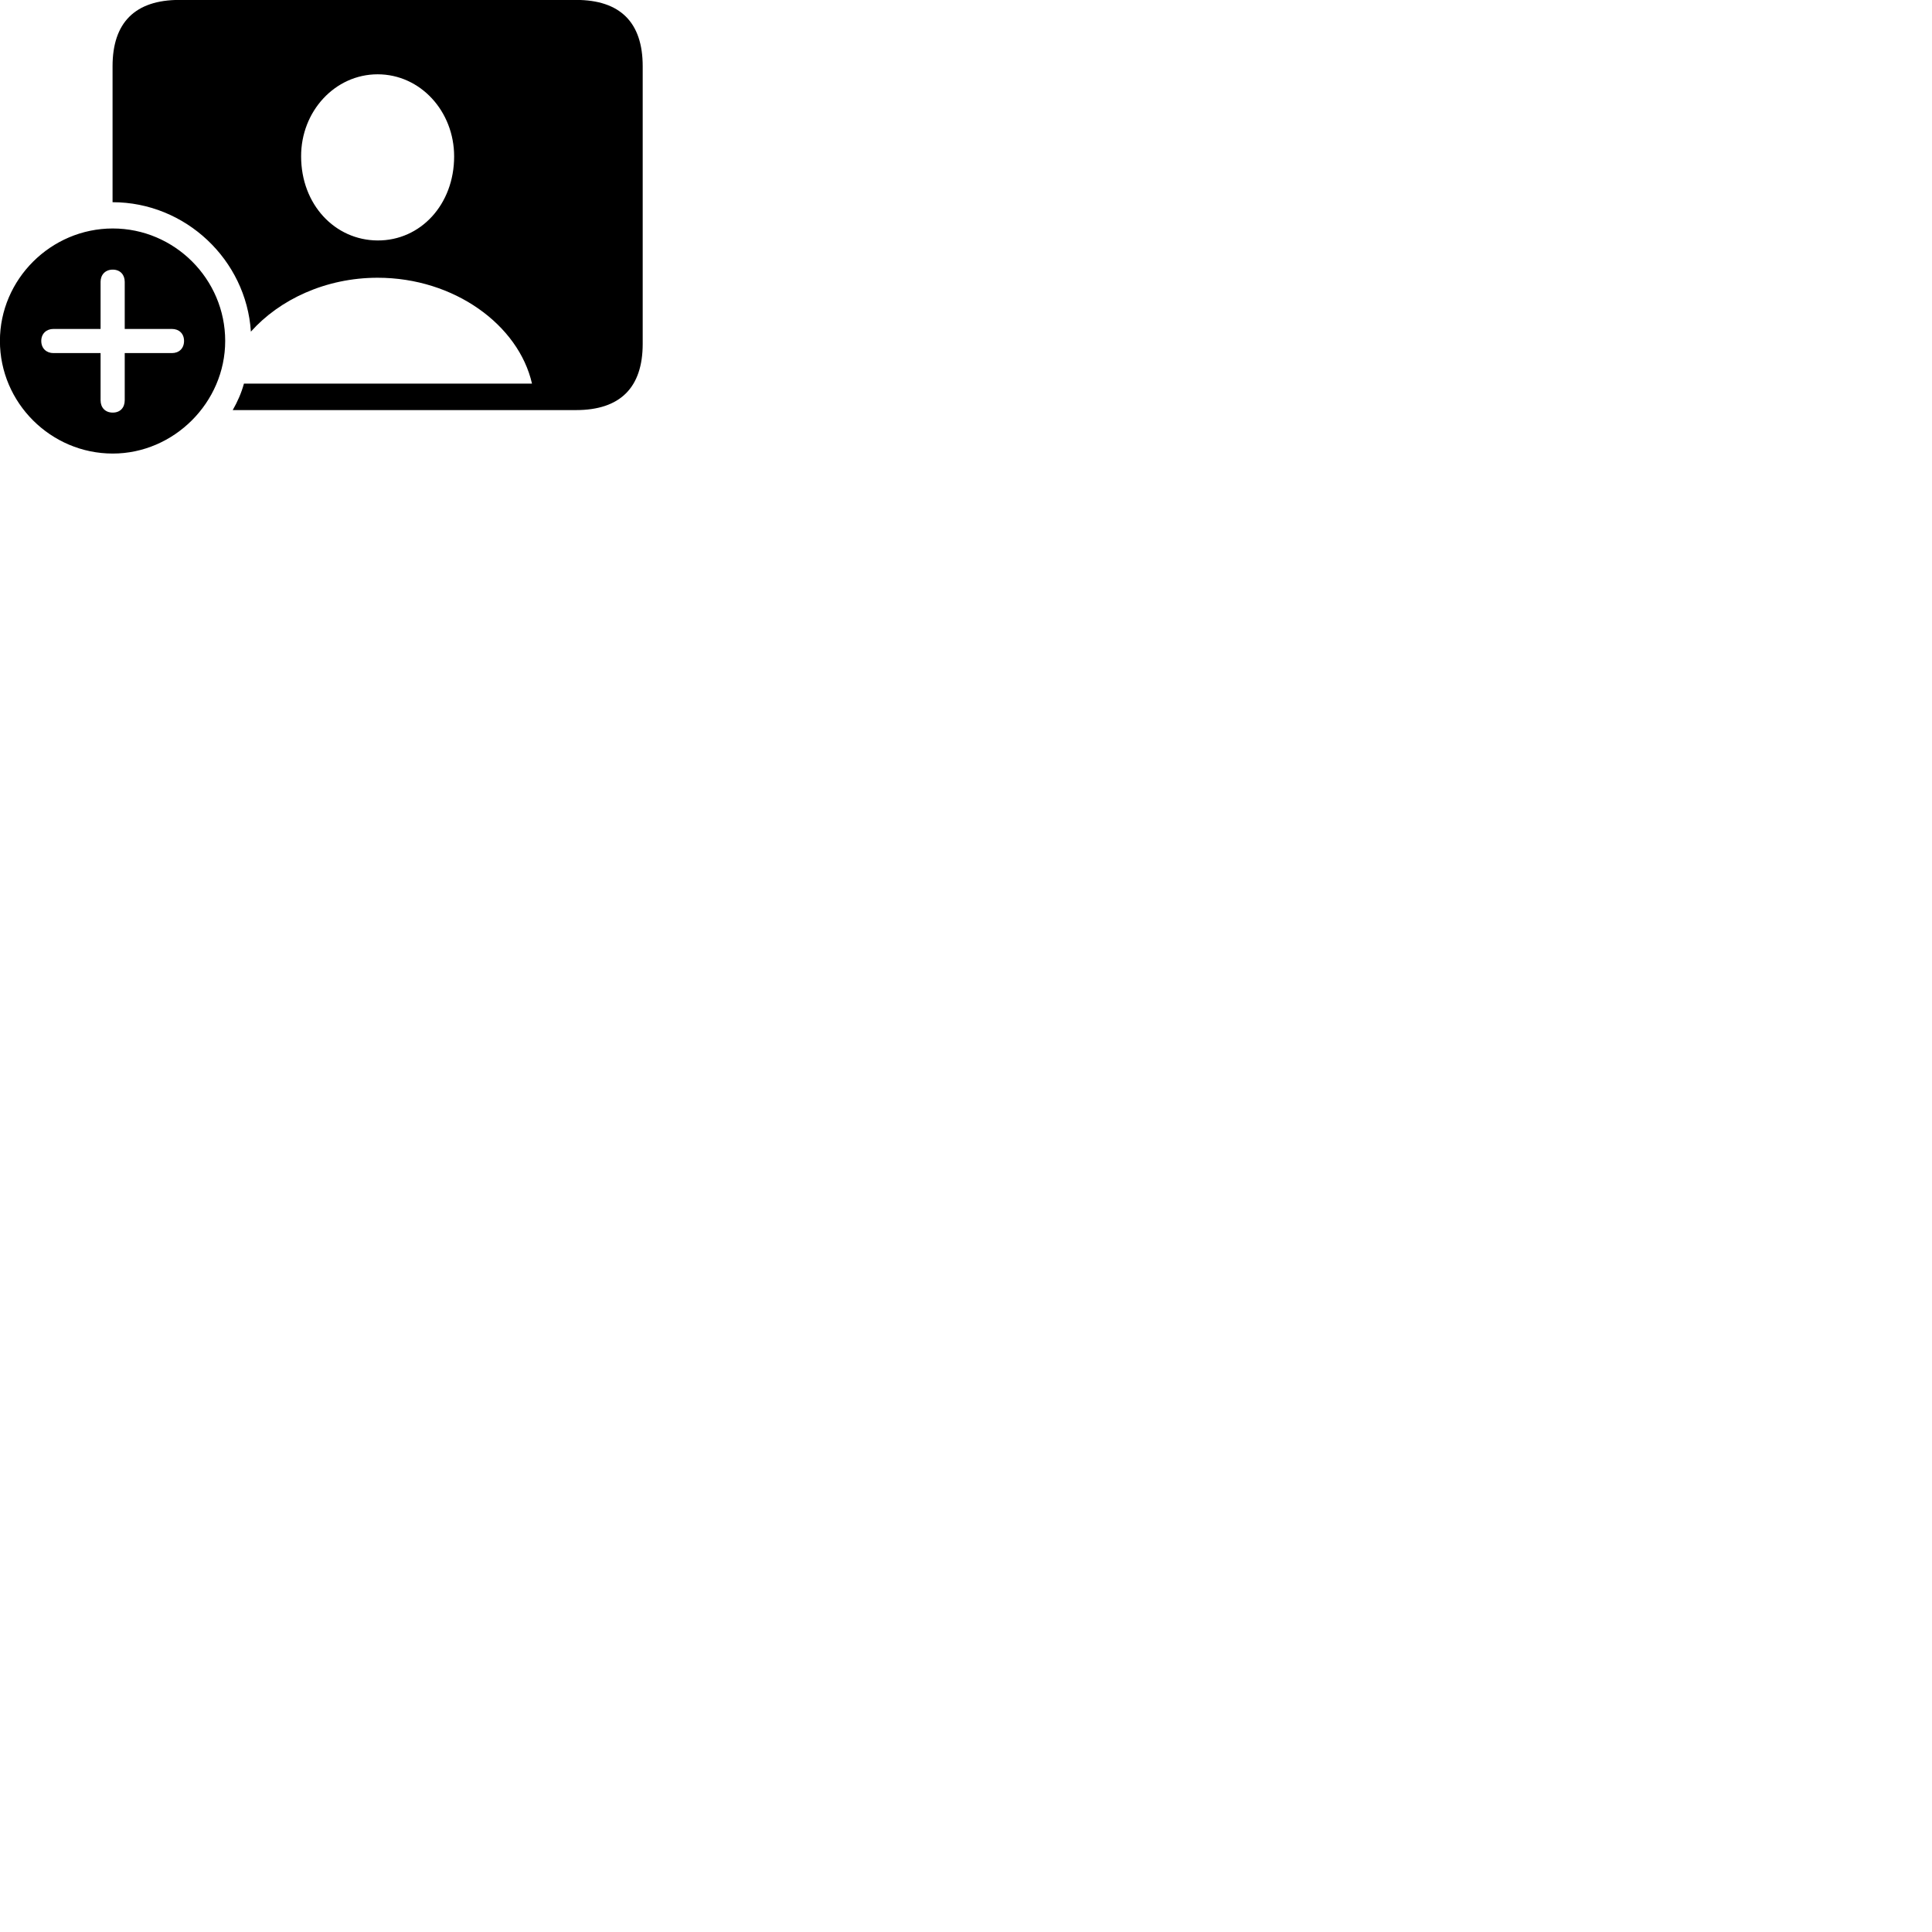 
        <svg xmlns="http://www.w3.org/2000/svg" viewBox="0 0 100 100">
            <path d="M29.816 21.226C32.096 21.226 33.266 20.066 33.266 17.796V3.426C33.266 1.156 32.096 -0.004 29.816 -0.004H9.286C6.986 -0.004 5.826 1.176 5.826 3.426V10.466C9.606 10.466 12.746 13.456 12.986 17.166C14.466 15.506 16.856 14.376 19.546 14.376C23.516 14.376 26.846 16.826 27.536 19.856H12.626C12.496 20.336 12.296 20.786 12.046 21.226ZM19.546 12.446C17.336 12.436 15.586 10.586 15.586 8.096C15.576 5.766 17.336 3.846 19.546 3.846C21.766 3.846 23.506 5.766 23.506 8.096C23.506 10.586 21.766 12.456 19.546 12.446ZM5.836 23.476C8.996 23.476 11.656 20.836 11.656 17.646C11.656 14.446 9.036 11.826 5.836 11.826C2.636 11.826 -0.004 14.456 -0.004 17.646C-0.004 20.856 2.636 23.476 5.836 23.476ZM5.836 21.356C5.446 21.356 5.206 21.096 5.206 20.716V18.276H2.766C2.406 18.276 2.136 18.036 2.136 17.646C2.136 17.266 2.406 17.026 2.766 17.026H5.206V14.586C5.206 14.226 5.446 13.956 5.836 13.956C6.226 13.956 6.456 14.226 6.456 14.586V17.026H8.896C9.266 17.026 9.526 17.266 9.526 17.646C9.526 18.036 9.266 18.276 8.896 18.276H6.456V20.716C6.456 21.096 6.226 21.356 5.836 21.356Z" />
        </svg>
    